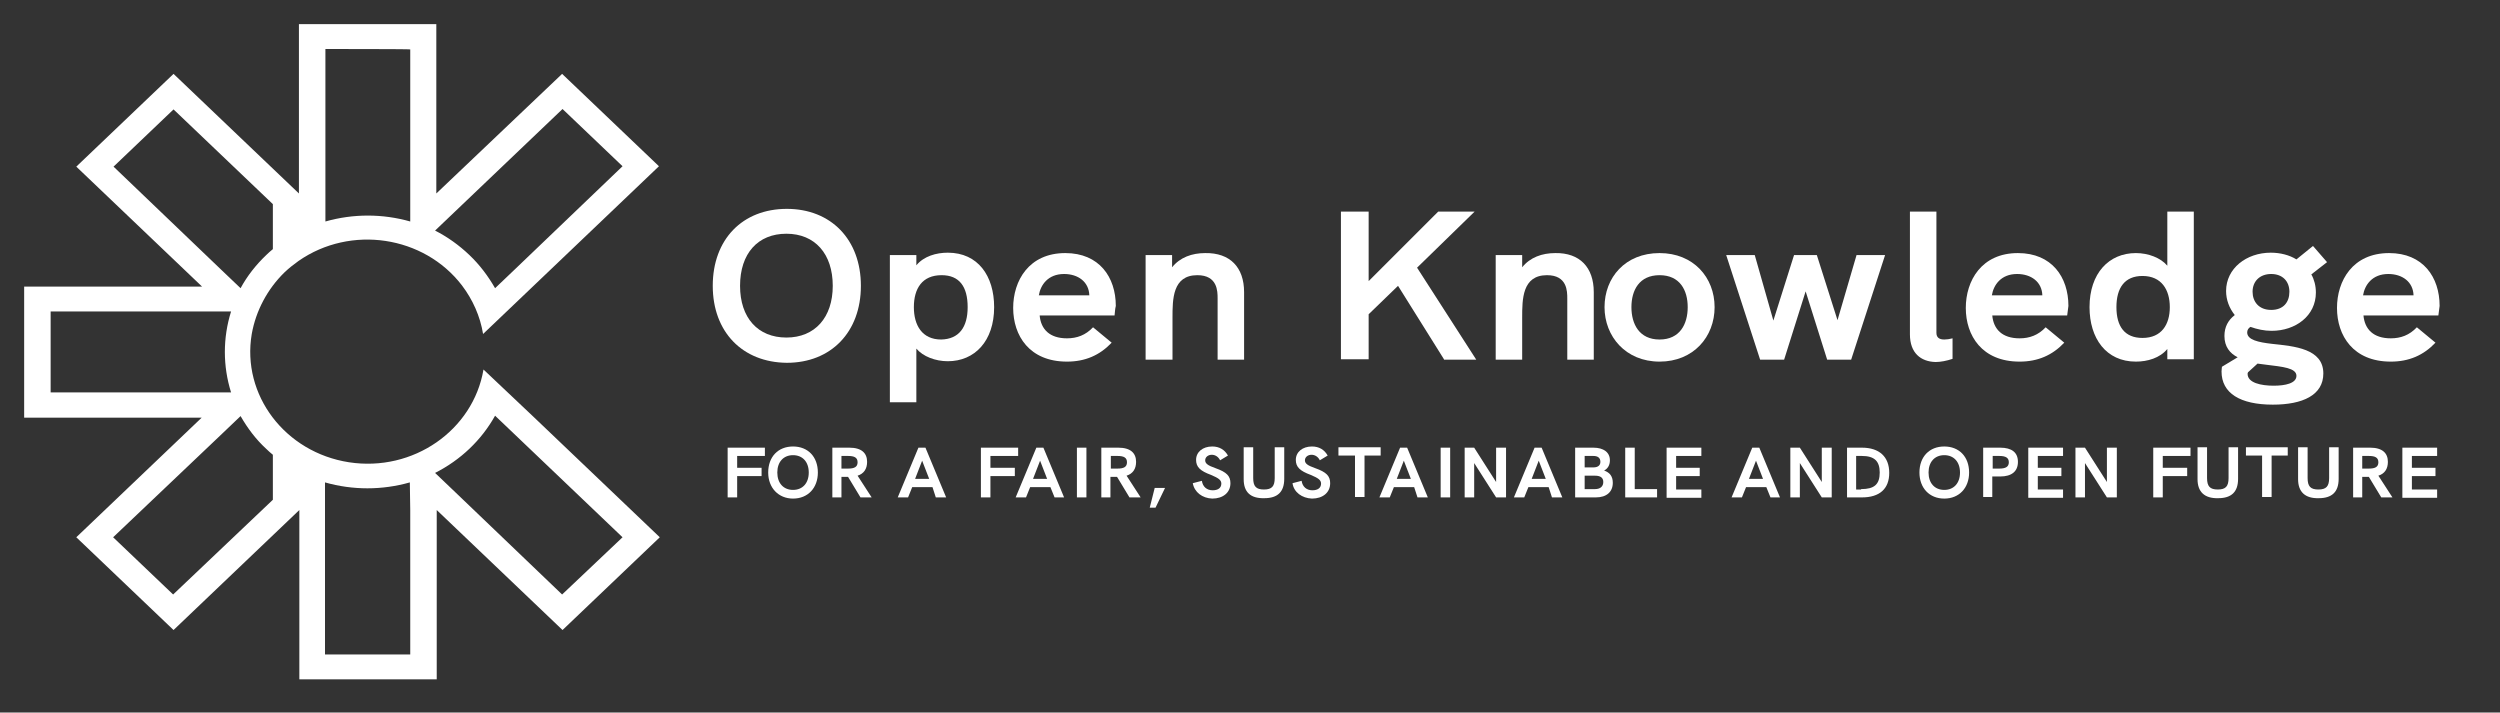 <svg width="207" height="59" viewBox="0 0 207 59" fill="none" xmlns="http://www.w3.org/2000/svg">
<rect x="0" y="0" width="207" height="59" fill="#333333" stroke="none"/>
<path d="M60.283 37.067H63.333V37.753H61.037V38.733H63.059V39.42H61.037V41.185H60.249V37.067H60.283Z" fill="white"/>
<path d="M59.016 23.667C59.016 19.811 61.483 17.294 65.149 17.294C68.815 17.294 71.282 19.844 71.282 23.667C71.282 27.491 68.815 30.04 65.149 30.04C61.483 30.008 59.016 27.491 59.016 23.667ZM68.952 23.667C68.952 21.02 67.479 19.353 65.115 19.353C62.75 19.353 61.277 20.988 61.277 23.667C61.277 26.314 62.75 27.949 65.115 27.949C67.479 27.949 68.952 26.282 68.952 23.667Z" fill="white"/>
<path d="M82.315 25.432C82.315 28.243 80.705 29.91 78.478 29.91C77.45 29.91 76.422 29.517 75.874 28.864V33.308H73.681V21.118H75.874V21.968C76.49 21.216 77.518 20.922 78.478 20.922C80.979 20.922 82.315 22.85 82.315 25.432ZM80.122 25.432C80.122 23.733 79.437 22.785 77.964 22.785C76.353 22.785 75.668 23.896 75.668 25.432C75.668 26.936 76.353 28.112 77.929 28.112C79.403 28.079 80.122 27.099 80.122 25.432Z" fill="white"/>
<path d="M92.286 26.119H86.084C86.187 27.262 86.907 28.014 88.346 28.014C89.168 28.014 89.888 27.753 90.504 27.099L92.046 28.374C91.053 29.419 89.853 29.942 88.346 29.942C85.228 29.942 83.891 27.785 83.891 25.498C83.891 23.242 85.193 20.955 88.209 20.955C91.018 20.955 92.389 22.948 92.389 25.334C92.32 25.596 92.32 25.857 92.286 26.119ZM90.196 24.452C90.162 23.341 89.271 22.687 88.106 22.687C86.769 22.687 86.153 23.602 86.016 24.452H90.196Z" fill="white"/>
<path d="M103.011 24.19V29.779H100.818V24.713C100.818 24.125 100.818 22.785 99.139 22.785C97.083 22.785 97.083 24.779 97.083 26.314V29.779H94.856V21.118H97.049V22.131C97.7 21.314 98.694 20.955 99.79 20.955C101.846 20.922 103.011 22.131 103.011 24.19Z" fill="white"/>
<path d="M119.56 29.746L115.757 23.667L113.324 26.02V29.746H111.029V17.523H113.324V23.275L119.081 17.523H122.096L117.333 22.164L122.233 29.779H119.56V29.746Z" fill="white"/>
<path d="M131.964 24.19V29.779H129.771V24.713C129.771 24.125 129.771 22.785 128.092 22.785C126.036 22.785 126.036 24.779 126.036 26.314V29.779H123.844V21.118H126.036V22.131C126.687 21.314 127.681 20.955 128.778 20.955C130.799 20.922 131.964 22.131 131.964 24.19Z" fill="white"/>
<path d="M132.855 25.432C132.855 22.981 134.568 20.955 137.412 20.955C140.222 20.955 141.969 22.981 141.969 25.432C141.969 27.883 140.222 29.942 137.412 29.942C134.602 29.942 132.855 27.851 132.855 25.432ZM139.742 25.432C139.742 24.027 139.091 22.785 137.412 22.785C135.733 22.785 135.082 24.027 135.082 25.432C135.082 26.837 135.733 28.112 137.412 28.112C139.091 28.112 139.742 26.837 139.742 25.432Z" fill="white"/>
<path d="M142.929 21.118H145.293L146.835 26.543L148.548 21.118H150.433L152.146 26.511L153.722 21.118H156.086L153.276 29.779H151.289L149.507 24.125L147.726 29.779H145.738L142.929 21.118Z" fill="white"/>
<path d="M158.142 27.687V17.523H160.335V27.556C160.335 27.949 160.575 28.112 160.986 28.112C161.191 28.112 161.431 28.079 161.671 28.014V29.713C161.191 29.877 160.677 29.975 160.266 29.975C159.033 29.942 158.142 29.223 158.142 27.687Z" fill="white"/>
<path d="M171.162 26.119H164.96C165.063 27.262 165.783 28.014 167.222 28.014C168.044 28.014 168.764 27.753 169.381 27.099L170.922 28.374C169.929 29.419 168.73 29.942 167.222 29.942C164.104 29.942 162.768 27.785 162.768 25.498C162.768 23.242 164.07 20.955 167.085 20.955C169.895 20.955 171.265 22.948 171.265 25.334C171.231 25.596 171.197 25.857 171.162 26.119ZM169.106 24.452C169.072 23.341 168.181 22.687 167.016 22.687C165.68 22.687 165.063 23.602 164.926 24.452H169.106Z" fill="white"/>
<path d="M181.647 17.523V29.746H179.454V28.896C178.837 29.648 177.81 29.942 176.85 29.942C174.383 29.942 173.013 28.014 173.013 25.432C173.013 22.622 174.623 20.955 176.85 20.955C177.878 20.955 178.906 21.347 179.454 22.001V17.523H181.647ZM179.66 25.432C179.66 23.994 178.975 22.85 177.398 22.85C175.925 22.85 175.24 23.831 175.24 25.432C175.24 27.034 175.925 27.981 177.398 27.981C178.975 27.981 179.66 26.87 179.66 25.432Z" fill="white"/>
<path d="M192.372 30.923C192.372 32.72 190.659 33.505 188.192 33.505C185.485 33.505 183.943 32.557 183.943 30.759C183.943 30.563 183.977 30.465 183.977 30.367L185.279 29.583C184.628 29.256 184.183 28.7 184.183 27.818C184.183 27.066 184.491 26.511 185.039 26.086C184.594 25.53 184.32 24.844 184.32 24.092C184.32 22.229 185.999 20.922 188.02 20.922C188.808 20.922 189.562 21.118 190.145 21.478L191.515 20.366L192.68 21.706L191.378 22.72C191.618 23.144 191.755 23.667 191.755 24.223C191.755 26.151 190.076 27.393 188.089 27.393C187.472 27.393 186.89 27.262 186.341 27.066C186.17 27.164 186.067 27.328 186.067 27.524C186.067 28.145 186.992 28.341 188.123 28.471C189.973 28.668 192.372 28.864 192.372 30.923ZM190.145 31.119C190.145 30.465 188.98 30.367 187.678 30.204L186.924 30.106L186.136 30.825C186.101 30.89 186.101 30.923 186.101 30.955C186.101 31.707 187.232 31.936 188.26 31.936C189.219 31.936 190.145 31.74 190.145 31.119ZM186.513 24.157C186.513 24.975 187.027 25.661 188.055 25.661C189.082 25.661 189.562 25.007 189.562 24.157C189.562 23.275 188.98 22.687 188.055 22.687C187.129 22.687 186.513 23.275 186.513 24.157Z" fill="white"/>
<path d="M201.897 26.119H195.695C195.798 27.262 196.518 28.014 197.957 28.014C198.779 28.014 199.499 27.753 200.116 27.099L201.657 28.374C200.664 29.419 199.465 29.942 197.957 29.942C194.839 29.942 193.503 27.785 193.503 25.498C193.503 23.242 194.805 20.955 197.82 20.955C200.63 20.955 202 22.948 202 25.334C201.966 25.596 201.932 25.857 201.897 26.119ZM199.841 24.452C199.807 23.341 198.916 22.687 197.751 22.687C196.415 22.687 195.798 23.602 195.661 24.452H199.841Z" fill="white"/>
<path d="M63.607 39.126C63.607 37.819 64.429 36.969 65.663 36.969C66.896 36.969 67.719 37.819 67.719 39.126C67.719 40.4 66.896 41.283 65.663 41.283C64.464 41.283 63.607 40.4 63.607 39.126ZM66.965 39.126C66.965 38.243 66.451 37.688 65.663 37.688C64.875 37.688 64.361 38.243 64.361 39.126C64.361 40.008 64.875 40.564 65.663 40.564C66.451 40.564 66.965 40.008 66.965 39.126Z" fill="white"/>
<path d="M71.248 41.185L70.22 39.485H69.946H69.672V41.185H68.918V37.067H70.323C71.351 37.067 71.796 37.524 71.796 38.243C71.796 38.832 71.522 39.224 71.008 39.387L72.173 41.185H71.248ZM70.22 38.799C70.734 38.799 71.008 38.668 71.008 38.276C71.008 37.884 70.734 37.753 70.22 37.753H69.672V38.799H70.22Z" fill="white"/>
<path d="M77.21 40.335H75.531L75.188 41.185H74.332L76.045 37.067H76.627L78.341 41.185H77.484L77.21 40.335ZM76.936 39.649L76.353 38.145L75.771 39.649H76.936Z" fill="white"/>
<path d="M81.253 37.067H84.303V37.753H82.007V38.733H84.028V39.42H82.007V41.185H81.219V37.067H81.253Z" fill="white"/>
<path d="M86.975 40.335H85.296L84.954 41.185H84.097L85.81 37.067H86.393L88.106 41.185H87.318L86.975 40.335ZM86.701 39.649L86.119 38.145L85.536 39.649H86.701Z" fill="white"/>
<path d="M89.168 37.067H89.956V41.185H89.168V37.067Z" fill="white"/>
<path d="M93.52 41.185L92.492 39.485H92.218H91.944V41.185H91.19V37.067H92.594C93.623 37.067 94.068 37.524 94.068 38.243C94.068 38.832 93.794 39.224 93.28 39.387L94.445 41.185H93.52ZM92.526 38.799C93.04 38.799 93.314 38.668 93.314 38.276C93.314 37.884 93.04 37.753 92.526 37.753H91.978V38.799H92.526Z" fill="white"/>
<path d="M95.61 40.4H96.466L95.678 42.035H95.199L95.61 40.4Z" fill="white"/>
<path d="M98.762 40.008L99.516 39.812C99.584 40.302 99.927 40.596 100.407 40.596C100.852 40.596 101.126 40.4 101.126 40.041C101.126 39.747 100.886 39.583 100.27 39.322C99.379 38.995 99.036 38.668 99.036 38.08C99.036 37.426 99.584 36.969 100.373 36.969C100.955 36.969 101.4 37.23 101.675 37.72L101.024 38.113C100.886 37.819 100.612 37.655 100.338 37.655C100.03 37.655 99.79 37.851 99.79 38.113C99.79 38.374 99.996 38.538 100.647 38.766C101.572 39.093 101.88 39.42 101.88 40.008C101.88 40.792 101.263 41.283 100.373 41.283C99.55 41.25 98.899 40.76 98.762 40.008Z" fill="white"/>
<path d="M102.977 39.681V37.034H103.765V39.583C103.765 40.27 104.005 40.531 104.656 40.531C105.307 40.531 105.546 40.27 105.546 39.583V37.034H106.335V39.649C106.335 40.727 105.786 41.25 104.69 41.25C103.525 41.283 102.977 40.727 102.977 39.681Z" fill="white"/>
<path d="M107.02 40.008L107.774 39.812C107.842 40.302 108.185 40.596 108.664 40.596C109.11 40.596 109.384 40.4 109.384 40.041C109.384 39.747 109.144 39.583 108.527 39.322C107.637 38.995 107.294 38.668 107.294 38.08C107.294 37.426 107.842 36.969 108.63 36.969C109.213 36.969 109.658 37.23 109.932 37.72L109.281 38.113C109.144 37.819 108.87 37.655 108.596 37.655C108.288 37.655 108.048 37.851 108.048 38.113C108.048 38.374 108.253 38.538 108.904 38.766C109.829 39.093 110.138 39.42 110.138 40.008C110.138 40.792 109.521 41.283 108.63 41.283C107.808 41.25 107.123 40.76 107.02 40.008Z" fill="white"/>
<path d="M112.159 37.72H110.823V37.034H114.318V37.72H112.982V41.152H112.194V37.72H112.159Z" fill="white"/>
<path d="M117.093 40.335H115.414L115.072 41.185H114.215L115.928 37.067H116.511L118.224 41.185H117.368L117.093 40.335ZM116.819 39.649L116.237 38.145L115.654 39.649H116.819Z" fill="white"/>
<path d="M119.286 37.067H120.074V41.185H119.286V37.067Z" fill="white"/>
<path d="M124.7 37.067V41.185H123.878L122.062 38.341V41.185H121.274V37.067H122.062L123.878 39.91V37.067H124.7Z" fill="white"/>
<path d="M128.229 40.335H126.55L126.208 41.185H125.351L127.064 37.067H127.647L129.36 41.185H128.503L128.229 40.335ZM127.989 39.649L127.407 38.145L126.824 39.649H127.989Z" fill="white"/>
<path d="M130.422 37.067H131.93C132.786 37.067 133.3 37.459 133.3 38.113C133.3 38.505 133.129 38.799 132.821 38.962C133.3 39.126 133.54 39.453 133.54 39.975C133.54 40.727 133.026 41.185 132.135 41.185H130.422V37.067ZM131.93 38.701C132.307 38.701 132.512 38.537 132.512 38.243C132.512 37.916 132.307 37.753 131.93 37.753H131.21V38.701H131.93ZM132.067 40.498C132.512 40.498 132.752 40.27 132.752 39.91C132.752 39.551 132.512 39.387 132.067 39.387H131.21V40.498H132.067Z" fill="white"/>
<path d="M134.568 37.067H135.356V40.498H137.206V41.185H134.568V37.067Z" fill="white"/>
<path d="M137.995 37.067H140.873V37.753H138.783V38.733H140.736V39.42H138.783V40.531H140.873V41.217H137.995V37.067Z" fill="white"/>
<path d="M146.252 40.335H144.573L144.231 41.185H143.374L145.087 37.067H145.67L147.383 41.185H146.595L146.252 40.335ZM145.978 39.649L145.396 38.145L144.813 39.649H145.978Z" fill="white"/>
<path d="M151.666 37.067V41.185H150.844L149.028 38.341V41.185H148.24V37.067H149.028L150.844 39.91V37.067H151.666Z" fill="white"/>
<path d="M152.899 37.067H154.167C155.606 37.067 156.429 37.818 156.429 39.158C156.429 40.466 155.641 41.185 154.167 41.185H152.934V37.067H152.899ZM154.099 40.498C155.195 40.498 155.641 40.106 155.641 39.126C155.641 38.178 155.195 37.753 154.167 37.753H153.688V40.531H154.099V40.498Z" fill="white"/>
<path d="M158.93 39.126C158.93 37.819 159.752 36.969 160.986 36.969C162.219 36.969 163.042 37.819 163.042 39.126C163.042 40.4 162.219 41.283 160.986 41.283C159.752 41.283 158.93 40.4 158.93 39.126ZM162.288 39.126C162.288 38.243 161.774 37.688 160.986 37.688C160.198 37.688 159.684 38.243 159.684 39.126C159.684 40.008 160.198 40.564 160.986 40.564C161.774 40.564 162.288 40.008 162.288 39.126Z" fill="white"/>
<path d="M164.207 37.067H165.612C166.571 37.067 167.085 37.459 167.085 38.243C167.085 39.028 166.571 39.453 165.612 39.453H164.961V41.152H164.207V37.067ZM165.543 38.799C166.091 38.799 166.331 38.636 166.331 38.276C166.331 37.916 166.091 37.753 165.543 37.753H164.995V38.799H165.543Z" fill="white"/>
<path d="M167.941 37.067H170.82V37.753H168.73V38.733H170.683V39.42H168.73V40.531H170.82V41.217H167.941V37.067Z" fill="white"/>
<path d="M175.274 37.067V41.185H174.452L172.636 38.341V41.185H171.848V37.067H172.636L174.452 39.91V37.067H175.274Z" fill="white"/>
<path d="M178.324 37.067H181.373V37.753H179.077V38.733H181.099V39.42H179.077V41.185H178.289V37.067H178.324Z" fill="white"/>
<path d="M181.956 39.681V37.034H182.744V39.583C182.744 40.27 182.983 40.531 183.634 40.531C184.285 40.531 184.525 40.27 184.525 39.583V37.034H185.313V39.649C185.313 40.727 184.765 41.25 183.669 41.25C182.538 41.283 181.956 40.727 181.956 39.681Z" fill="white"/>
<path d="M187.301 37.72H185.964V37.034H189.425V37.72H188.089V41.152H187.301V37.72Z" fill="white"/>
<path d="M190.282 39.681V37.034H191.07V39.583C191.07 40.27 191.31 40.531 191.961 40.531C192.612 40.531 192.852 40.27 192.852 39.583V37.034H193.64V39.649C193.64 40.727 193.091 41.25 191.995 41.25C190.864 41.283 190.282 40.727 190.282 39.681Z" fill="white"/>
<path d="M197.169 41.185L196.141 39.485H195.867H195.593V41.185H194.839V37.067H196.244C197.272 37.067 197.717 37.524 197.717 38.243C197.717 38.832 197.443 39.224 196.929 39.387L198.094 41.185H197.169ZM196.141 38.799C196.655 38.799 196.929 38.668 196.929 38.276C196.929 37.884 196.655 37.753 196.141 37.753H195.593V38.799H196.141Z" fill="white"/>
<path d="M198.916 37.067H201.794V37.753H199.704V38.733H201.657V39.42H199.704V40.531H201.794V41.217H198.916V37.067Z" fill="white"/>
<path d="M40.033 30.596C39.177 35.629 34.208 39.093 28.897 38.276C23.621 37.459 19.989 32.72 20.845 27.654C21.188 25.726 22.147 23.929 23.552 22.556C23.929 22.197 24.306 21.903 24.717 21.608C29.034 18.602 35.099 19.517 38.252 23.635C39.142 24.811 39.759 26.184 39.999 27.654L44.145 23.7L54.561 13.765L46.543 6.117L36.127 16.02V2H24.751V16.02L14.369 6.117L6.317 13.798L16.734 23.733H2V34.583H16.699L6.317 44.486L14.369 52.166L24.786 42.23V56.251H36.161V42.23L46.578 52.166L54.63 44.486L44.214 34.55L40.033 30.596ZM37.703 17.491L46.578 9.026L51.546 13.765L42.672 22.262L40.993 23.863C40.41 22.85 39.725 21.935 38.868 21.118C38.012 20.301 37.052 19.615 36.024 19.092L37.703 17.491ZM33.968 4.091V18.34C31.673 17.687 29.24 17.687 26.944 18.34V4.058C26.944 4.058 33.968 4.058 33.968 4.091ZM9.401 13.798L14.369 9.059L22.593 16.902V20.628C22.387 20.791 22.216 20.955 22.044 21.118C21.188 21.935 20.468 22.85 19.92 23.863L18.241 22.262L9.401 13.798ZM4.193 32.491V25.792H19.132C18.447 27.981 18.447 30.302 19.132 32.491C19.098 32.491 4.159 32.491 4.193 32.491ZM22.593 41.381L14.335 49.224L9.367 44.486L18.241 36.054L19.92 34.452C20.503 35.465 21.188 36.38 22.044 37.165C22.216 37.328 22.387 37.492 22.593 37.655V41.381ZM33.968 42.23V54.192H26.91V39.943C29.206 40.596 31.639 40.596 33.934 39.943L33.968 42.23ZM46.543 49.224L37.703 40.76L36.024 39.158C38.149 38.08 39.862 36.446 40.993 34.42L42.672 36.021L51.546 44.486L46.543 49.224Z" fill="white"/>
</svg>
